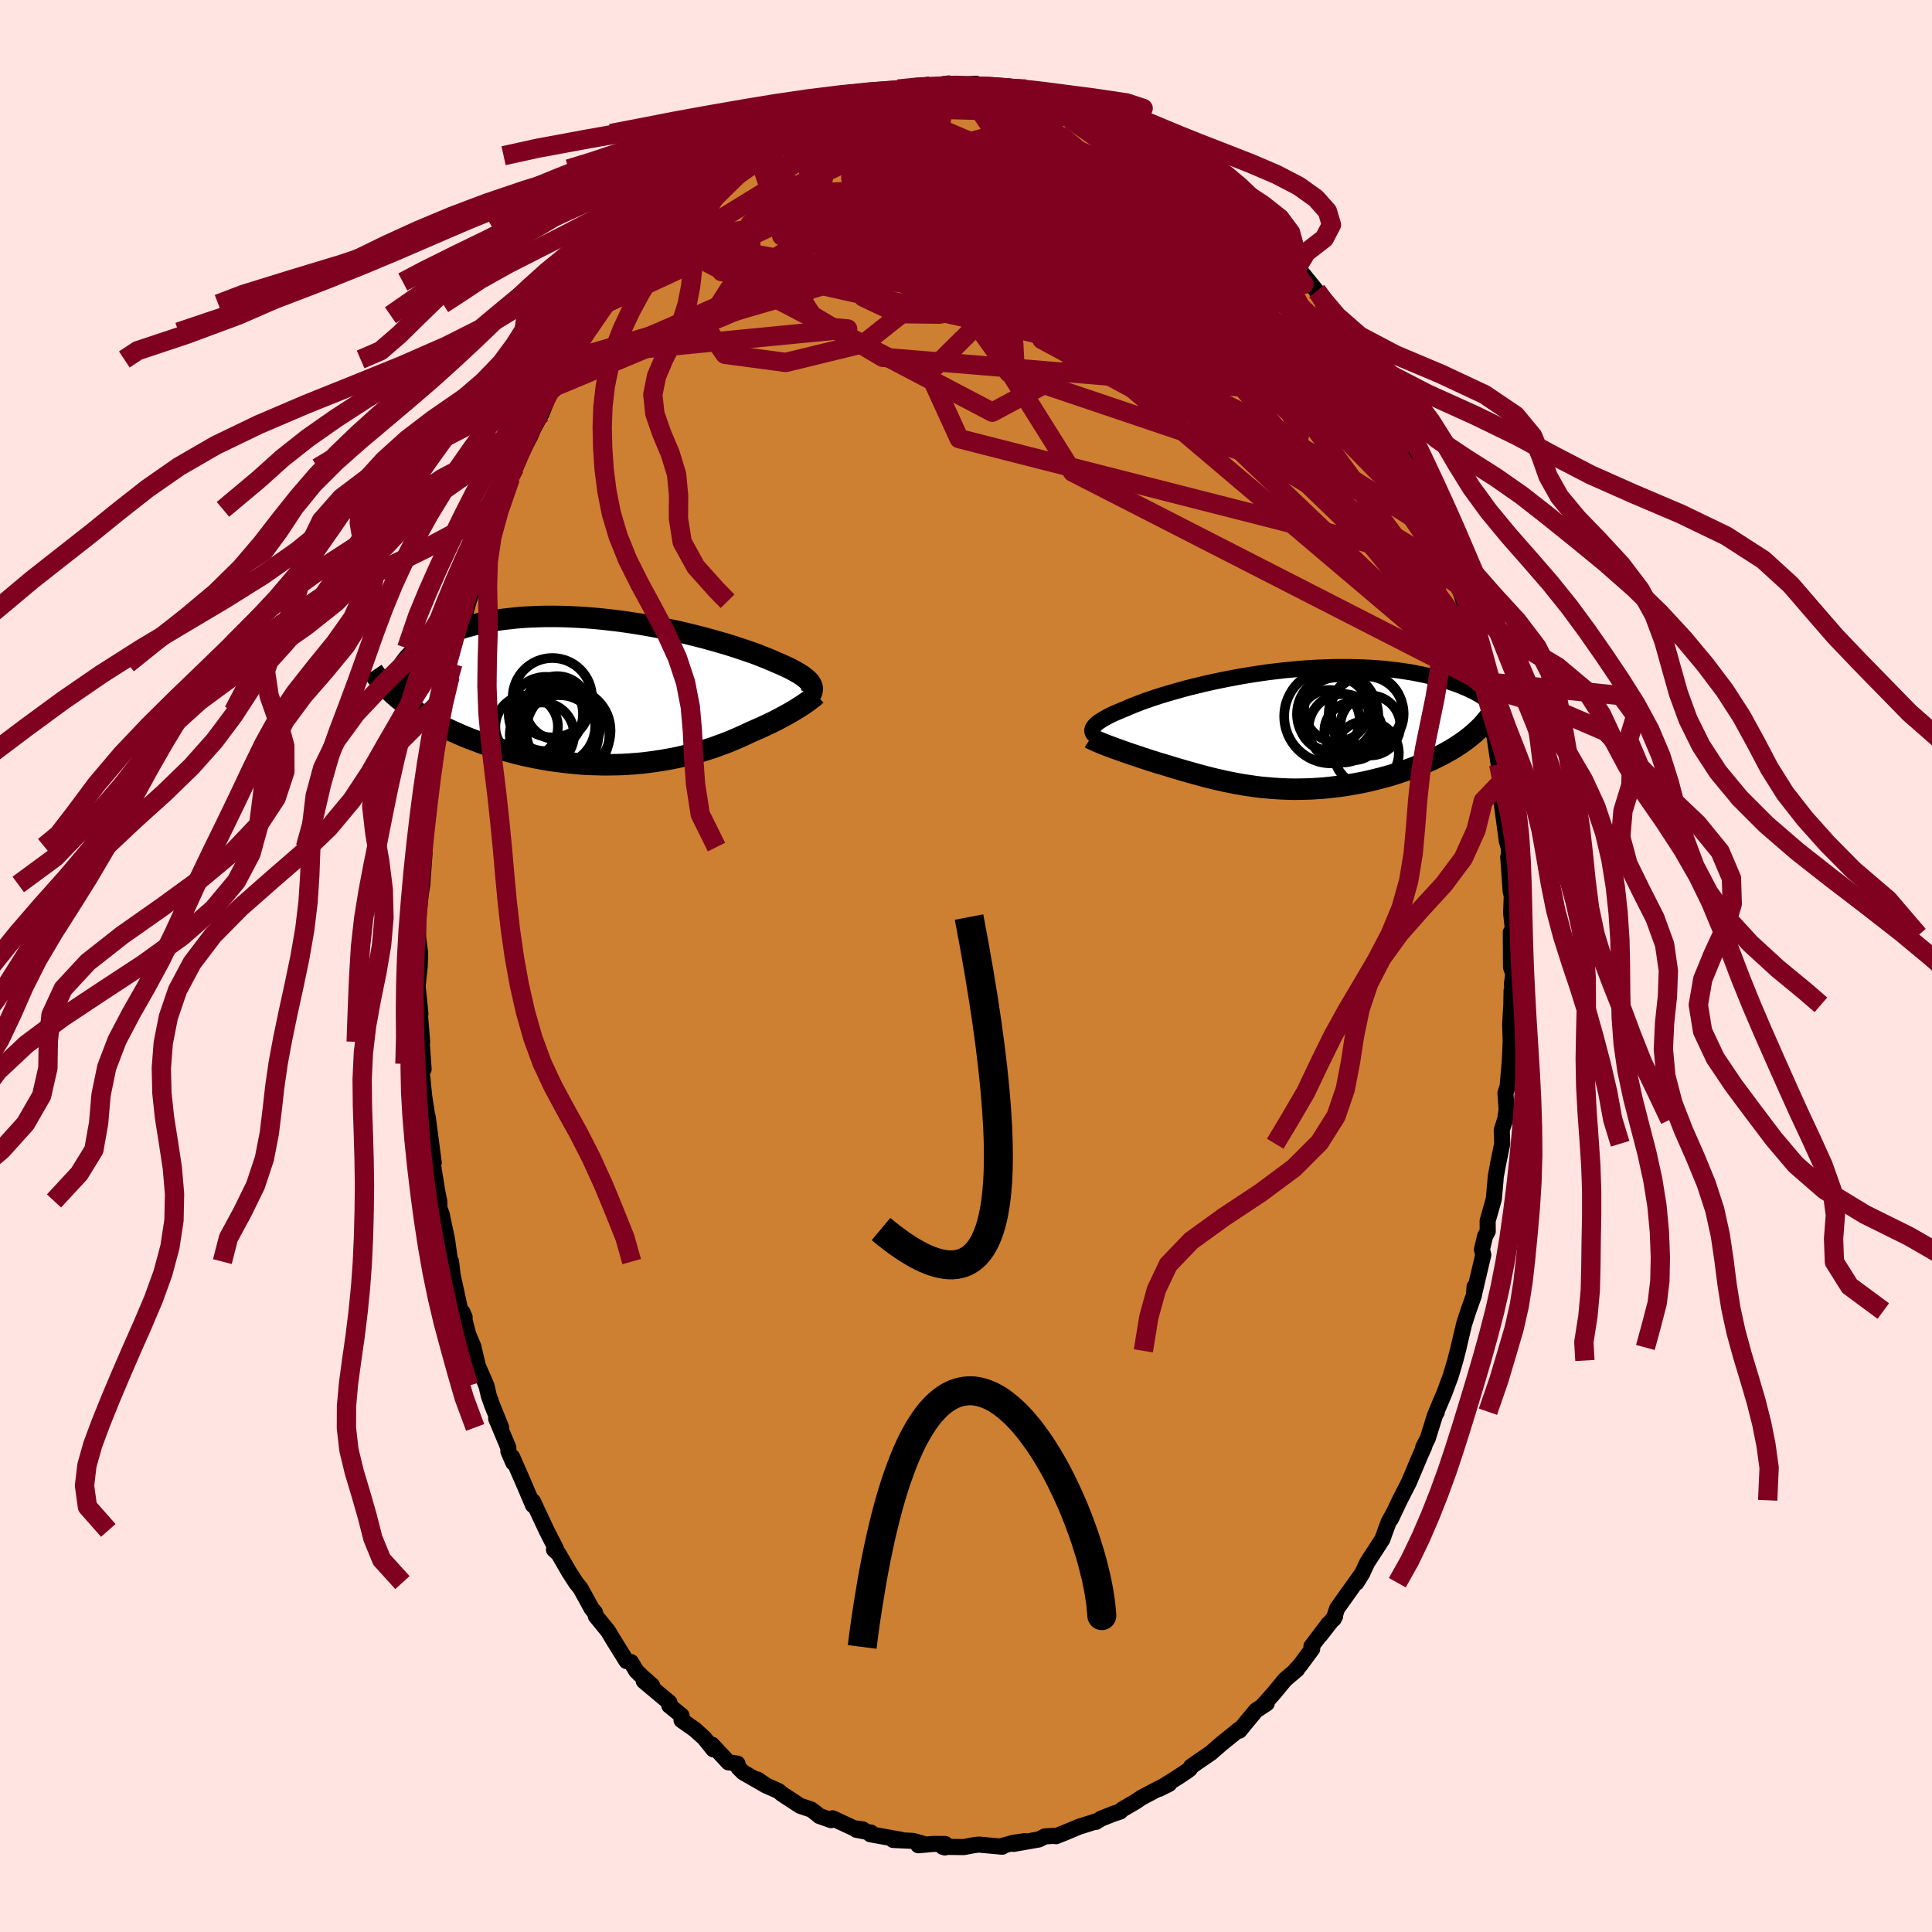 <svg xmlns="http://www.w3.org/2000/svg" width="500" height="500" viewBox="-100 -100 200 200"><defs><clipPath id="c"><path d="m20.71-1.01-.1-.13-.13-.13-.14-.13-.17-.14-.18-.14-.21-.14-.23-.15-.25-.14-.27-.15-.29-.16-.31-.15-.34-.16-.35-.16-.38-.16-.39-.17-.35-.15-.38-.16-.41-.16-.45-.18-.48-.18-.52-.18-.55-.19-.58-.19-.61-.2-.64-.2-.67-.19-.69-.2-.72-.2-.74-.19-.76-.19-.78-.19-.8-.18-.81-.17-.83-.17-.83-.16L3.52-7l-.85-.14-.86-.13-.86-.12-.86-.1-.86-.1-.86-.08-.85-.07-.85-.05-.83-.04-.83-.03-.82-.01h-.8l-.79.02-.78.03-.76.04-.74.06-.72.08-.7.08-.68.1-.66.11-.64.13-.62.13-.59.15-.57.15-.55.17-.52.17-.5.18-.48.19-.46.2-.44.2-.41.2-.39.22-.37.22-.35.23-.33.24-.31.24-.29.25-.26.26-.25.26-.22.26-.2.27-.19.27-.16.28-.49 3 .33.27.35.27.36.27.37.27.39.26.4.26.42.26.43.26.44.25.45.25.47.24.48.25.5.23.5.23.52.23.53.23.55.22.56.21.58.22.59.2.6.2.61.19.62.19.64.17.64.17.66.16.66.15.67.14.67.12.68.12.69.1.69.09.7.08.69.07.7.06.7.04.7.02.7.02h.7l.69-.01.69-.02.69-.04.68-.05.68-.06.67-.08.66-.09.65-.1.65-.11.64-.12.62-.13.62-.15.6-.15.59-.16.58-.17.57-.18.56-.18.54-.2.53-.19.51-.2.5-.21.49-.21.47-.21.45-.21.45-.21.41-.18.4-.17.39-.18.38-.18.37-.17.36-.18.35-.18.33-.17.33-.18.31-.17.3-.17.28-.16.28-.17.25-.16.25-.15"/></clipPath><clipPath id="b"><path d="m-20.01-.24.08-.11.09-.11.12-.12.14-.12.16-.12.19-.12.2-.13.23-.13.25-.14.27-.14.29-.14.31-.14.34-.14.35-.15.38-.15.32-.15.37-.15.39-.15.43-.17.47-.17.49-.17.53-.18.56-.18.59-.18.62-.18.64-.18.67-.19.7-.18.71-.17.74-.18.76-.17.77-.16.79-.16.8-.15.82-.15.82-.13.84-.13.83-.12.85-.1.84-.1.85-.08.84-.08.84-.06.84-.05.82-.03.83-.03.81-.01h.8l.79.02.77.02.76.04.74.05.73.06.71.08.69.08.67.1.65.1.63.12.6.12.59.13.56.14.55.15.52.15.5.16.48.16.46.16.43.18.42.17.4.19.38.18.36.2.33.19.32.21.3.2.28.21.25.21.24.21.22.22.2.22L19.76.05l-.29.27-.31.26-.32.26-.34.26-.35.25-.36.24-.38.25-.39.24-.41.23-.42.23-.43.22-.44.22-.45.21-.46.21-.48.2-.49.2-.5.19-.51.19-.53.18-.53.18-.55.17-.56.16-.56.15-.57.14-.57.14-.59.13-.58.11-.59.11-.59.1-.6.09-.6.07-.59.07-.6.06-.6.04-.6.04-.59.02-.59.01-.59.01-.59-.01-.58-.02-.58-.03-.58-.04-.57-.05-.57-.05-.56-.07-.56-.08-.55-.08-.55-.09-.54-.1-.54-.11-.54-.11-.52-.12-.53-.12-.52-.13-.51-.13-.51-.14-.51-.14-.5-.14-.5-.14-.5-.15-.49-.14-.49-.15-.48-.15-.48-.14-.41-.12-.39-.13-.4-.12-.38-.13-.38-.12-.37-.13-.37-.12-.36-.12-.35-.12-.34-.12-.33-.12-.32-.11-.31-.11-.3-.11-.28-.11"/></clipPath><filter id="a"><feTurbulence baseFrequency=".05" numOctaves="3" result="noise" type="noise"/><feDisplacementMap in="SourceGraphic" in2="noise" scale="2"/></filter></defs><rect width="100%" height="100%" x="-100" y="-100" fill="#FFE4E1"/><path fill="#CD7F32" stroke="#000" stroke-linejoin="round" stroke-width="1.667" d="m56.66.84-.15 1.01.17 1.49-.2-.81-.03 1.49-.12 2.08.06 1.68-.1 2.12-.22 2.54-.23.74.13 1.66-.16 1.07-.35 1.07.05 1.42-.42 2.05-.25 1.36-.04.53-.16 1.78-.64 2.27.01 1.07-.27.5-.33 1.38.14.56-.96 4.07.06-.78-.06.87-.59 1.66-.44 1.36-.65 2.76.09-.35-.35 1.35-.48 1.62-.66 1.78-.81 1.9.03.06-.16.25-.77 2.46-.47.92.12-.11-.44.98-1.16 2.75-.95 1.86-.91 1.92.34-.72-.57 1.04-.36.96-.29.82-1.57 2.42-.48 1.02-.64 1.07.65-1.05-2.65 3.72-.36 1.09.15-.29-1.53 1.96.86-1.19-1.78 2.35.08.26-1.24 1.68-.6.66.28-.22-1.25 1.06-1.17 1.42-1.16 1.3.43-.25-1.1.72-.89 1.07-.84 1.03-.01-.14-1.85 1.49-1.1.96-1.43.98-.62.44-.11.22-.24.19-1.02.68-1.91 1.2 1.02-.51-1 .44-1.86.98-.63.43-1.38.8-.19.21-.68.22-1.29.51-.55.34.07-.07-1.81.57-1.38.58-1 .4-.28-.03-.87.05-.64.32-2.61.46 1.16-.29-1.18.18-1.41.38.26.02-2.44-.22-.5.06-1.06.2-2.17-.03.23.07.02-.36-1.17-.01-1.61.14.58-.13-1.12-.32-2.07-.1.8-.02-3.16-.57.07-.17-1.51-.29.67-.04-.94-.13-2.19-1.02-.15.19-1.22-.43-.51-.42-.34-.25-1.14-.38-1.88-1.23-.35-.3-1.44-.64-.74-.55.94.65-2.42-1.39-.48-.47-.12-.44-.93-.13-1.7-1.83.13.48-.93-1.16-.97-.88-1.39-.98.01-.47-1.28-1.04.02-.31-2.66-2.23.87.47-1.03-.92-.61-.59-.55-.92-.47-.11-1.34-2.16-.52-.87-.14-.19-1.17-1.43-.08-.36-.35-.41-1.14-2.08-.49-.62-.71-1.1-1.1-1.9-.46-.41.2-.09-.97-1.9-1.41-3.01v.32l.01.08-1.02-2.39-1.14-2.6.11.58-.5-1.16-.01-.4-1.26-3.01.52.93-.96-2.37-.33-.95-.23-1-.89-2.05-.47-1.99.01.01-.53-1.26-.6-2.32.22.53-.49-.9-.76-3.51-.16-1.36-.1-.05-.32-2.27-.55-2.58-.23-.65-.02-.73-.19-.91-.5-3.09-.07-1.37.19 1.43-.62-4.73.17 1.31-.53-3.42-.24-2.33.1.94-.24-2.02.31.55-.23-3.24.08.41-.33-4.09.15 1.19-.29-2.88.22-2.07.04-1.35-.19-1.47-.02-.07.01-2.02.26-2.48.16-1.05.24-3.25-.09-.69v.07l-.06-.78.56-2.82-.2.98.33-4.15-.07.99.76-5.16.02-.56.23-.46.36-2.1.1-.4.09-1.63.61-1.59.29-1.29.08-.96.24-.67.25-.95 1.06-3.9.42-1.3-.8 1.78 1.65-4.36.01-.7.15.05.53-2.23.19-.37.58-1.16.4-1.22 1.19-3.22.45-1.09.2-.52-.01-.16.07-.05 1.33-2.52.32-.76.86-1.59 1.05-2.59h-.16l.38.14.21-1.29 1.49-1.87-.6.46.64-.83 1.73-2.47-.59.71 2.37-3.61-.68 1.16.88-1.46 1.54-1.98.47-.67-.31.39 2.04-2.19.99-1.75-.42.86-.04-.32 1.22-.93 1.57-1.46.54-.9-.12.08 1.84-1.57.67-.77 1.09-.96-.35.53 2.66-2.04-.1-.01.71-.6.86-.76.53-.04.26-.4 2.34-1.48.24-.38.93-.37.39-.1 1.28-.47.72-.62 1.33-.34-.36-.05 1.24-.6.72-.12.74-.05.95-.47.6-.09 2.26-.75.54-.07.34-.36.74.24 1.5-.38.35-.24 1.04-.06 1.9-.28-.64.24 1.57-.1 1.9-.11.55.39 1.26-.21-.11.19 1.17-.01 1.8.12-.82.14.22-.08 1.1.01 1.51.33.96.62.85.13.66.06 1.78.45.8.49.88.05.99.43.28.16 2.05 1.27-1.43-1.12 1.22 1.1 1.18.15 1.16.66.62.67 1.13.49 1.25 1.12.96.5.84.55.76.79 1.13.76-.22-.55-.17.41 1.3 1.12 1.8 1.22.62.68.98.76.48.91.2.05.97.89 1.43 1.51-.31.16 1.27 1.28.15.34 2.01 2.47.24.2.19.41.27.46.73 1 .77 1.14 2.13 3.1-.85-1.58.48 1.1 1.23 1.8.21.31.99 1.89.79 2.07-.32-.75.45.75 1.18 2.24 1.07 2.52-.39-1.22 1.31 3.6-.49-1.74.82 1.93.5 1.94.27-.22.79 2.43-.23-.8 1.9 5.45-.99-2.46.93 2.72.45.97.24 1.16.49 1.52.42 1.49.58 2.62.1.36.04.15.8 3.86.27.54-.06.47.12.04.41 2.67.69 2.42-.23-1.22.54 3.64.33 1.8-.11 1.16.02-.52.13 1.98.48 3.56.19.63.13 2.32-.18-1.34.25 3.53.12.53-.07 1.72.25 2.33-.28-.31.02 3.63.24.71-.15 1.01" filter="url(#a)"/><path fill="#fff" d="m-20.01-.24.08-.11.09-.11.12-.12.14-.12.16-.12.19-.12.2-.13.23-.13.25-.14.27-.14.29-.14.31-.14.34-.14.35-.15.38-.15.32-.15.37-.15.39-.15.43-.17.47-.17.49-.17.53-.18.56-.18.59-.18.62-.18.64-.18.67-.19.7-.18.71-.17.74-.18.76-.17.77-.16.79-.16.8-.15.82-.15.82-.13.84-.13.83-.12.85-.1.84-.1.85-.08.84-.08.84-.06.84-.05.82-.03.83-.03.81-.01h.8l.79.02.77.02.76.04.74.05.73.06.71.08.69.08.67.1.65.1.63.12.6.12.59.13.56.14.55.15.52.15.5.16.48.16.46.16.43.18.42.17.4.19.38.18.36.2.33.19.32.21.3.2.28.21.25.21.24.21.22.22.2.22L19.76.05l-.29.27-.31.26-.32.26-.34.26-.35.25-.36.24-.38.25-.39.24-.41.23-.42.23-.43.22-.44.22-.45.21-.46.21-.48.2-.49.2-.5.19-.51.19-.53.18-.53.18-.55.17-.56.16-.56.15-.57.14-.57.14-.59.13-.58.11-.59.11-.59.1-.6.09-.6.07-.59.07-.6.06-.6.04-.6.04-.59.02-.59.01-.59.01-.59-.01-.58-.02-.58-.03-.58-.04-.57-.05-.57-.05-.56-.07-.56-.08-.55-.08-.55-.09-.54-.1-.54-.11-.54-.11-.52-.12-.53-.12-.52-.13-.51-.13-.51-.14-.51-.14-.5-.14-.5-.14-.5-.15-.49-.14-.49-.15-.48-.15-.48-.14-.41-.12-.39-.13-.4-.12-.38-.13-.38-.12-.37-.13-.37-.12-.36-.12-.35-.12-.34-.12-.33-.12-.32-.11-.31-.11-.3-.11-.28-.11" filter="url(#a)" transform="translate(33.19 -24.46)"/><path fill="#fff" d="m20.71-1.01-.1-.13-.13-.13-.14-.13-.17-.14-.18-.14-.21-.14-.23-.15-.25-.14-.27-.15-.29-.16-.31-.15-.34-.16-.35-.16-.38-.16-.39-.17-.35-.15-.38-.16-.41-.16-.45-.18-.48-.18-.52-.18-.55-.19-.58-.19-.61-.2-.64-.2-.67-.19-.69-.2-.72-.2-.74-.19-.76-.19-.78-.19-.8-.18-.81-.17-.83-.17-.83-.16L3.52-7l-.85-.14-.86-.13-.86-.12-.86-.1-.86-.1-.86-.08-.85-.07-.85-.05-.83-.04-.83-.03-.82-.01h-.8l-.79.02-.78.03-.76.04-.74.06-.72.08-.7.08-.68.1-.66.11-.64.13-.62.13-.59.15-.57.15-.55.17-.52.17-.5.18-.48.19-.46.2-.44.2-.41.2-.39.22-.37.22-.35.23-.33.24-.31.24-.29.25-.26.26-.25.26-.22.26-.2.27-.19.27-.16.28-.49 3 .33.27.35.27.36.27.37.27.39.26.4.26.42.26.43.26.44.25.45.25.47.24.48.25.5.23.5.23.52.23.53.23.55.22.56.21.58.22.59.2.6.2.61.19.62.19.64.17.64.17.66.16.66.15.67.14.67.12.68.12.69.1.69.09.7.08.69.07.7.06.7.04.7.02.7.02h.7l.69-.01.69-.02.69-.04.68-.05.68-.06.67-.08.66-.09.65-.1.65-.11.64-.12.62-.13.62-.15.6-.15.59-.16.58-.17.57-.18.56-.18.54-.2.53-.19.51-.2.5-.21.49-.21.47-.21.45-.21.45-.21.41-.18.4-.17.39-.18.38-.18.37-.17.36-.18.35-.18.33-.17.33-.18.31-.17.3-.17.28-.16.28-.17.25-.16.25-.15" filter="url(#a)" transform="translate(-36.86 -28.32)"/><g fill="none" stroke="#000" transform="translate(33.19 -24.46)"><path stroke-linejoin="round" stroke-width="1.667" d="m-19.72.68-.11-.08-.09-.09-.08-.08-.05-.09-.04-.09-.03-.09v-.1l.02-.1.03-.1.06-.1.08-.11.09-.11.12-.12.14-.12.16-.12.19-.12.2-.13.23-.13.25-.14.27-.14.29-.14.31-.14.34-.14.35-.15.38-.15.32-.15.37-.15.39-.15.43-.17.47-.17.49-.17.53-.18.56-.18.59-.18.62-.18.64-.18.67-.19.7-.18.71-.17.74-.18.76-.17.77-.16.79-.16.8-.15.82-.15.82-.13.84-.13.83-.12.85-.1.84-.1.85-.08.84-.08.84-.06.84-.05.82-.03.83-.03.81-.01h.8l.79.02.77.02.76.04.74.05.73.06.71.08.69.08.67.1.65.1.63.12.6.12.59.13.56.14.55.15.52.15.5.16.48.16.46.16.43.18.42.17.4.19.38.18.36.2.33.19.32.21.3.2.28.21.25.21.24.21.22.22.2.22.18.22.16.22.14.22.13.22.1.23.09.22.07.22.06.23.04.22.02.23" filter="url(#a)"/><path stroke-linejoin="round" stroke-width="2.222" d="m-20.3.88.11.07.14.07.16.07.18.08.19.09.22.09.23.09.24.1.26.1.28.1.28.11.3.11.31.11.32.11.33.12.34.12.35.12.36.12.37.12.37.13.38.12.38.13.4.12.39.13.41.12.48.14.48.15.49.15.49.14.5.15.5.14.5.14.51.14.51.14.51.13.52.13.53.12.52.12.54.11.54.11.54.1.55.09.55.08.56.08.56.07.57.05.57.05.58.04.58.03.58.02.59.01.59-.01.59-.01.59-.02.6-.04.6-.04.6-.06.59-.07.6-.07.6-.09.59-.1.59-.11.58-.11.59-.13.57-.14.57-.14.56-.15.56-.16.55-.17.53-.18.53-.18.51-.19.5-.19.49-.2.48-.2.46-.21.45-.21.44-.22.43-.22.42-.23.41-.23.39-.24.38-.25.36-.24.35-.25.34-.26.32-.26.31-.26.29-.27.28-.27.26-.27.24-.27.23-.28.22-.28.2-.28.18-.29.17-.28.15-.29.14-.29" filter="url(#a)"/><circle cx="5.15" cy="-1.622" r="4.076" clip-path="url(#b)" filter="url(#a)"/><circle cx="8.24" cy="-1.657" r="3.876" clip-path="url(#b)" filter="url(#a)"/><circle cx="6.905" cy=".158" r="3" clip-path="url(#b)" filter="url(#a)"/><circle cx="8.67" cy="-.437" r="3.102" clip-path="url(#b)" filter="url(#a)"/><circle cx="8.295" cy="-1.987" r="3.714" clip-path="url(#b)" filter="url(#a)"/><circle cx="4.44" cy="-.977" r="3.136" clip-path="url(#b)" filter="url(#a)"/><circle cx="5.825" cy="-.152" r="3.544" clip-path="url(#b)" filter="url(#a)"/><circle cx="8.265" cy="2.443" r="3.352" clip-path="url(#b)" filter="url(#a)"/><circle cx="5.145" cy="-2.082" r="3.326" clip-path="url(#b)" filter="url(#a)"/><circle cx="4.62" cy="-1.387" r="4.87" clip-path="url(#b)" filter="url(#a)"/></g><g fill="none" stroke="#000" transform="translate(-36.86 -28.32)"><path stroke-linejoin="round" stroke-width="2.222" d="m20.78.23.06-.13.05-.12.03-.12.02-.12.01-.12-.01-.13-.03-.12-.05-.12-.06-.13-.09-.13-.1-.13-.13-.13-.14-.13-.17-.14-.18-.14-.21-.14-.23-.15-.25-.14-.27-.15-.29-.16-.31-.15-.34-.16-.35-.16-.38-.16-.39-.17-.35-.15-.38-.16-.41-.16-.45-.18-.48-.18-.52-.18-.55-.19-.58-.19-.61-.2-.64-.2-.67-.19-.69-.2-.72-.2-.74-.19-.76-.19-.78-.19-.8-.18-.81-.17-.83-.17-.83-.16L3.52-7l-.85-.14-.86-.13-.86-.12-.86-.1-.86-.1-.86-.08-.85-.07-.85-.05-.83-.04-.83-.03-.82-.01h-.8l-.79.02-.78.03-.76.04-.74.06-.72.08-.7.08-.68.1-.66.11-.64.13-.62.13-.59.15-.57.15-.55.17-.52.17-.5.18-.48.19-.46.2-.44.2-.41.2-.39.22-.37.22-.35.23-.33.24-.31.24-.29.25-.26.26-.25.26-.22.26-.2.27-.19.27-.16.28-.14.27-.12.29-.11.28-.08.29-.07.29-.05.29-.03.29-.01.29v.3l.02.3" filter="url(#a)"/><path stroke-linejoin="round" stroke-width="2.222" d="m21.32.26-.09.09-.11.1-.13.1-.14.11-.16.12-.17.13-.19.13-.2.14-.22.15-.23.15-.25.15-.25.16-.28.17-.28.16-.3.17-.31.17-.33.18-.33.17-.35.18-.36.18-.37.17-.38.18-.39.18-.4.17-.41.18-.45.21-.45.21-.47.21-.49.21-.5.21-.51.2-.53.19-.54.2-.56.18-.57.18-.58.17-.59.16-.6.15-.62.15-.62.13-.64.12-.65.11-.65.1-.66.09-.67.08-.68.06-.68.05-.69.04-.69.02-.69.01h-.7l-.7-.02-.7-.02-.7-.04-.7-.06-.69-.07-.7-.08-.69-.09-.69-.1-.68-.12-.67-.12-.67-.14-.66-.15-.66-.16-.64-.17-.64-.17-.62-.19-.61-.19-.6-.2-.59-.2-.58-.22-.56-.21-.55-.22-.53-.23-.52-.23-.5-.23-.5-.23-.48-.25-.47-.24-.45-.25-.44-.25-.43-.26-.42-.26-.4-.26-.39-.26-.37-.27-.36-.27-.35-.27-.33-.27-.31-.27-.3-.28-.29-.27-.28-.28-.26-.27-.24-.28-.23-.28-.22-.27-.21-.28-.19-.28" filter="url(#a)"/><circle cx="-5.472" cy="1.592" r="3.276" clip-path="url(#c)" filter="url(#a)"/><circle cx="-5.962" cy=".547" r="4.11" clip-path="url(#c)" filter="url(#a)"/><circle cx="-8.622" cy="3.552" r="3.24" clip-path="url(#c)" filter="url(#a)"/><circle cx="-6.632" cy="2.232" r="3.846" clip-path="url(#c)" filter="url(#a)"/><circle cx="-7.037" cy="4.372" r="3.33" clip-path="url(#c)" filter="url(#a)"/><circle cx="-5.532" cy="3.497" r="4.01" clip-path="url(#c)" filter="url(#a)"/><circle cx="-5.307" cy="3.242" r="4.334" clip-path="url(#c)" filter="url(#a)"/><circle cx="-5.247" cy="4.342" r="4.062" clip-path="url(#c)" filter="url(#a)"/><circle cx="-4.922" cy="4.332" r="4.87" clip-path="url(#c)" filter="url(#a)"/><circle cx="-4.302" cy="3.957" r="4.366" clip-path="url(#c)" filter="url(#a)"/></g><g fill="none" stroke="#800020" stroke-linejoin="round" stroke-width="2"><path d="m5.11-90.79 1.09.14.98.29.77.34.58.34.41.35.23.39-.01.43-.26.46-.55.5-.85.54-1.15.58-1.45.65-1.74.71-2.02.81-2.31.91-2.64 1.01-2.99 1.11-3.4 1.2-3.82 1.27-4.28 1.3-4.65 1.25-4.82.94m56.89-2.97.74.7.52.59.47.54.41.52.32.48.19.41.04.31-.14.18h-.34l-.58-.21-.86-.44-1.14-.65-1.44-.86-1.76-1.09-2.13-1.33-2.52-1.65-2.95-1.97-3.36-2.31-3.84-2.68m11.35 3.98.87.51.8.55.67.49.5.38.37.31.31.29.25.28.14.22-.03.1-.29-.07-.56-.25-.84-.45-1.12-.66-1.43-.87-1.81-1.13-2.23-1.4-2.66-1.7m31.74 36.29-.08-.51.28.62.32.83.27.73.18.57.05.38-.09.1-.27-.24-.48-.65-.69-1.09-.92-1.52-1.13-1.97-1.35-2.44-1.62-3.02-2.01-3.78-2.47-4.68" filter="url(#a)"/><path d="m36.3-69.87.22.27.29.44.42.63.51.77.52.78.44.68.32.55.19.42.05.3-.09.17-.23.03-.38-.14-.53-.33-.7-.53-.9-.75-1.12-1.02-1.38-1.33-1.68-1.66-1.98-2.02-2.28-2.36-2.57-2.66-2.9-2.97-3.28-3.35m23.92 25.23.56 1.09.5 1.22.22.86-.12.42-.42.03-.7-.28-.99-.56-1.28-.82-1.6-1.1-1.94-1.41-2.3-1.76-2.68-2.14-3.06-2.58-3.43-3.02-3.77-3.47-4.18-3.94-4.67-4.43-5.17-4.96" filter="url(#a)"/><path d="m15.54-87.91.93.81.47.69-.04.77-.54.9-1.06 1.03-1.62 1.16-2.24 1.28-2.91 1.38-3.62 1.48L.55-76.8l-5.11 1.76-5.82 1.98-6.54 2.27-7.3 2.58-8.2 2.89m29.99-25.8 1.41-.05L0-91.1l.56.16.13.23-.26.31-.64.4-1.07.51-1.5.63-1.92.75-2.33.9-2.78 1.09-3.34 1.3-4.02 1.46-4.67 1.55m-11.08 7.64.46-.57 1-.91 1.14-1.01 1.16-1 1.18-.98 1.23-.97 1.26-.95 1.26-.91 1.25-.87 1.2-.83 1.14-.77 1.06-.71.96-.65.87-.59.75-.53.64-.46.51-.38.38-.28.22-.19.06-.07-.13.05-.39.19-.76.37" filter="url(#a)"/><path d="m24.66-81.88.59.35.13.16.11.28.11.4-.01.39-.3.28-.66.14-1.05-.03-1.46-.18-1.85-.32-2.25-.46-2.68-.6-3.13-.77-3.63-.93-4.19-1.11-4.86-1.31-5.51-1.56" filter="url(#a)"/><path d="m20.85-84.84-32.05 9.41-1.77-.04 1.4-.77-.42-1.15.3-2.1 2.6-2.48 4.35-1.72 4.53-.19 3.17 1.18 1.17 1.76.17 1.45 1.35.66L9.36-79l4.87.24 7.67 6.37L49.35-44.3" filter="url(#a)"/><path d="M47.11-50.64 31.2-61.6 13.49-73.91l-9.35-6.76-5.07-2.09-3.47.33-1.59.71.74-.05 2.32-.89 2.37-1.1 1.3-.53.29.43.29 1.27 1.49 1.67L6-79.26l4.36 1.6 4.39 1.72 3.51 2.05 2.41 2.37 1.7 2.87 2.48 4.09 5.99 3.85-1.72-17.53" filter="url(#a)"/><path d="m26.7-80.14.42 6.87-14.5.44-10.84 1.01-1.96.8 3.99-.35 5.71-1.08 4.36-1.02 1.32-.67-1.88-.65-3.69-1.14-3.39-1.87-1.46-2.32.76-1.93 2.09-.35 2.21 2.35 1.37 5.29.19 6.67.23 4.09 3.15-4.46-9.07-22.39" filter="url(#a)"/><path d="m-16.4-87.12 10.77-.83 8.67 3.75 6.59 4.35 1.39 2.68L8.7-75.8l-2.89 1.45-1.01 2.5 2.04 3.55 4.85 3.69 6.06 2.5 4.91.3 1.89-2.07-1.23-3.42-2.37-2.86-.5-.26 3.27 3.16 5.89 4.75 4.04 1.79-2.94-5.81-9.87-12.75-2.9-7.38" filter="url(#a)"/><path d="m7.72-90.45 5.31 3.89 1.45 1.86 2.48 1.62 1.81 1.38.06.96-1.38.55-1.83.51-1.58.74-1.48.77-2.09.31-3.35-.42-4.78-.91-5.75-.82-5.76-.29-4.46.18-1.96.34 1.19.23 4.19.17 5.81.02 3.86-.78-2.85-3.35 1.6-7.87" filter="url(#a)"/><path d="M52.6-33.31 15.22-69.3l-11.4-9.51 3.45 1.32 8.29 3.96 6.42 2.65 2.72.42.45-.79.33-.53 1.19.46 1.48 1.06.27.6-2.28-.79-4.99-2.11-6.27-2.14-5.45-.25-3.76 2.82-3.9 5.16-5.61 5.53 3.13 6.85 50.99 13.01" filter="url(#a)"/><path d="m-43.06-59.77 31.34-13.09 7.24-.27.71.72-.02-1.42 1.55-2.27 2.37-1.44 1.7-.2.75.61.77.93 1.97 1.19 3.51 1.68 4.55 2.39 4.67 2.91 3.84 2.77 2.04 1.6-.88-.42-4.7-2.59-8.25-3.81-9.62-3.45-6.92-2 .18-.85 9.18-.14 16.02 4.44L47.61-48.7" filter="url(#a)"/><path d="m49.35-44.3-3.54-2.4-14.95-9.44-18.88-9.41-15.13-6.52-8.82-3.17-3.01-.24 1.2 1.61 3.26 1.93 3.07.73 1.32-1.25-.61-2.93-1.36-3.53-.26-2.88 2.35-1.41 5.12.42 4.99 2.6-5.18 5.75-39.9 11.65" filter="url(#a)"/><path d="m-18.07-86.55 5.27.94 10.58-.25 3.72.65-2.98 1.59-4.89 2.03-3.07 1.83-.39 1.11 1.41.31 2.2-.04 2.48.41 2.36 1.49 1.65 2.46.62 2.49.39 1.38 1.81-.23 3.71-1.51 2.19-2.51-5.93-3.49-17.19-1.48-23.3 10.84m69.18-7.1L7.86-64.85l9.18 4.96 9.22 2.33 4.32 1.36 1.35.8.87.8.97.76-.16-.06-2.71-1.59-5.4-3.02-6.58-3.5-5.47-2.91-2.63-1.75.44-.81 2.3-.46 2.3-.68.69-1.05-1.75-1.34-3.56-1.54-2.26-1.8 3.87-2.22 10.23-2.08 5.42-.27" filter="url(#a)"/><path d="m50.97-39.45-18-26.29-6.31-6.12-7.9-2-7.98-.95-5.91-.29-3.8.03-1.77.2.82.46 3.52.69 4.91.55 4.17-.05 1.99-.69-.21-.86-1.57-.49-2.1-.18-.86-.08 4.96 1.89 15.71 10.52 21.96 29.8" filter="url(#a)"/><path d="m-40.94-63.16 28.69-2.79-2.94-.25-1.73-2.67 1.22-3.28 2.49-1.67 3.5.22 4.35.97 4.46.46 3.68-.57 2.34-1.32.85-1.55-.33-1.44-.78-1.18-.4-.78.36-.17.55.61.03 1.42.26 2.35 3.18 3.62 6.27 4.64-3.25 2.09-44.82-10.04" filter="url(#a)"/><path d="M10.19-89.64 8.5-87.76l.93 4.98-3.24 5.19-.93 5.2 5.34 5.74 9.64 5.88 9.25 4.5 5 1.45-.86-2.36-6.01-5.55-8.78-6.86-8.32-5.73-5.01-2.73-1.03.62.26 2.96-2.13 4.59 1.81 8.45 44.25 14.94" filter="url(#a)"/><path d="m-31.74-75.42 26.37 4.66-7.47-.1-6.91-.88.24-1.56 5.13-2.04 6.14-1.64 4.65-.51 2.61.78L.28-74.9l1.01 2.37 1.53 2.5 2.24 2.26 2.74 1.74 2.96.96 2.99-.14 2.44-1.6.31-3.24-4.16-4.38-9.93-3.75-13.38-.66-8.76 1.18 15-13.36" filter="url(#a)"/><path d="m-17.68-86.65 20.45 2.37.03-2.27-1.4-2.06.68-.81 2.33.22 2.48.61 1.05.4-1.34-.04-3.58-.3-4.69-.13-4.15.42-2.07 1.45 1.3 3.56 8.98 7.52 38.24 12.15" filter="url(#a)"/><path d="m30.1-77.48-16.96.95 2.16 2.69 1.94-.44-.04-1.82-1.53-2.06-2.31-1.81-2.22-1.16-1.2-.05.19 1.16 1.08 1.77 1.04 1.26.96.2 2.38.53 4.25 3.39-1.46 3.73-33.09-18.99" filter="url(#a)"/><path d="m26.7-80.14 8.96 16.08-4.79.23-7.47-5.64-4.91-3.12-2.81.66-2.16 2.41-1.78 2.19-.82 1.28.71.77 2.3 1 3.38 1.56 3.5 1.68 2.41.7.33-1.38-1.83-3.68-2.74-4.93-1.43-4.36 1.52-2.36 4.08-.22 4.33 1 2.88 1.89 3.6 5.69L47.61-48.7" filter="url(#a)"/><path d="M43.16-58.72 14.14-75.49l-15.25-3.85-.39-.95 6.34-.85 6.78-.79 4.68-.37 2.29.08.45.25-.81.09-1.76-.19-2.76-.26-3.89.28-4.67 1.65-4.29 3.62-2.7 5.06-.99 4.11.81-.08 9.59-2.74 36.04 12.46" filter="url(#a)"/><path d="m47.11-50.64-35.64-18.3-15.77-3.14-1.68-.46 6.42 1.47 10.12 2.71 9.72 2.21 6.56.45 2.69-1.23-.27-1.88-1.8-1.44-2.24-.55-2.28.13-2.33.42-2.28.62-1.74 1.15-.61 1.85.03 1.9-1.56.47-5.19-2.05-5.12-2.84 9.23 3.17 37.6 26.53" filter="url(#a)"/><path d="M41.7-61.93 1-75.17l-16.8-1.16-3.28.75 5.96-.82 10.28-1.54L7.28-79.1l6.95-.71 2.62-.78-1.15-1.12-3.13-1.15-2.82-.38-.6 1.24 2.62 3.32 5.88 5.12 7.97 5.49 7.32 3.35 2.79-1.45-3.85-7.25-6.31-8.25" filter="url(#a)"/><path d="m13.65-88.65 13.13 13.89-2.2 1.58-6.95-1.46-6.56-2.22-3.93-1.2-1.42.34-.24.96-.62.44-1.98-.26-3.07-.04-2.51 1.38.25 3.14 4.19 4.02 6.73 3.2 5.2.87-.36-1.79-4.53-2.4 4.47 5.04 40.42 34.25" filter="url(#a)"/><path d="M43.48-57.97 9.39-75.84l-8.36-2.25-6.88 3.21-8.79 2.61-7.35.74-3.31-.35 1.22-.46 4.64.01 6.07.56 5.51.8 4.22.96 3.72 2.17 3.99 5.61 6.96 11.1L53.4-29.45" filter="url(#a)"/><path d="M25.4-81.26 5.81-76.14l3.6 6.61-2 3.08-6.57-1.11-5.65-2.29-2.04-.99 2.35.68 6.49 1.33 8.92 1.01 8.17.69 3.92.81-2.96.57-9.46-.63-5.21.4 37.32 5.94" filter="url(#a)"/><path d="M53.4-29.45 41.09-44.7 25.64-63.55l-8.65-10.09-4.58-3.22-3.34.78-2.9 2.51-2.41 2.14-1.87.45-1.25-1.36-.57-2.27.04-2.15.37-1.45.5-.59.82.38 1.69 1.51 3.29 2.58 5.5 2.99 7.58 2.14 7.29-.44 2.31-4.53 1.32-2.35" filter="url(#a)"/><path d="m43.16-58.72-51.78-4.29-13.55-8.05-.18-5.76 4.5-3.8 4.74-2.25 2.72-.51.77 1.19.18 2.16.51 1.91.67.69.7-.64 2.08-.95 6.25.52 12.2 3.78 15.93 7.94 13.68 11.59 8.39 15.74" filter="url(#a)"/><path d="m-5.08-90.78 15.07 4.95 13.59 11.42 9.34 10.22 2.68 4.2-3.89-1.76-8.53-5.26-10.24-5.86-8.89-4.15-5.07-1.26-.08 1.51 4.43 3.28 6.95 3.77 6.85 3.21 4.57 2.01.59-.01-5.53-3.21-13.95-6.33-20.61-3.91-19.63 9.43" filter="url(#a)"/><path d="m12.77-88.7-20.66 5.66-6.72 6.84 6.12 3.97 7.78 2.16 3.05 1.19-1.47.78-3.63.62-4.26-.05-3.61-1.71-.73-3.92 4.04-5.26 7.2-4.51 3.69-1.66-9.4 2.6-29.86 11.18" filter="url(#a)"/><path d="m-11.06-89.37-8.77 7.58 3.83-2.29 2.83-1.99 1.37.4 2.69 3.1 5.75 5.38 8.01 6.26 7.62 5.15L17-63.35l1.39-.62-.38-2.87-.42-3.93-.61-4.06-2.82-3.57-6.95-2.3-10.98-.08-12.46.99-.17-7.33" filter="url(#a)"/><path d="m-4.73-91.02 3.17 7.89L3.27-72.5l1.67 8.02.15 2.85-.7-2.21-1.09-5.29-1.17-5.98-1.36-4.8-1.99-2.79-2.78-.93-2.79.1-1.09.23 2.19-.05 5.53.02 6.5.87 3.58 2.33-1.39 4.63 1.79 10.44 40.41 24.45" filter="url(#a)"/><path d="m53.4-29.45-34.04-32.5-21.95-11.82-6.02-5.1 3.53-1.72 6.01.55 3.96 1.78.37 1.98-2.88 1.58-5 .94-5.67.28-4.79-.43-2.49-1.15.64-1.58 3.63-1.4 5.46-.54 5.65.61 4.38 1.4 2.61 1.2 1.48.11 2.02-.49 5.73 1.86 13.91 8.35 15.92 12.33" filter="url(#a)"/><path d="m43.48-57.97-8-8.69-5.94-4.36-4.09-.02-3.97 1.29-3.33.79-2.62-.08-2.11-.02-.8 1.27 1.79 2.53 3.87 1.95 2.78-.65-1.31-3.07-3.52-2.94-.73-3.06-14.46-18.3" filter="url(#a)"/><path d="m-7.66-90.28 4 1.38-4.53 4.14-3.65 2.59-.09.61 2.98-.19 4.61-.27 4.63-.18 3.25-.1 1.15.04-.77.32-1.61.69-.93 1.14.93 1.66 3 2.2 4.19 2.6 4.11 2.55 3.03 1.76 1.09.21-2.32-1.76-7.58-3.3-11.25-3.36-3.4-2.01 28.92-4.16" filter="url(#a)"/><path d="m30.1-77.48 4.89 6.91-1.19.01-3.31-2.37-2.93-1.98-2.73-1.79-3.17-2.03-3.42-1.86-2.71-.88-.71.75 2.44 2.88 6.06 5.44 8.72 7.66 8.32 7.29 2.99 1.22L37-68.8" filter="url(#a)"/><path d="M45.47-54.43 25.36-69.47l-5.23-2.91-7.07-1.64-6.76.58-3.91 2.38-1.52 2.55-1.03 1.35-1.68-.4-1.95-1.91-.74-2.63 1.73-2.33 4.34-1.16 5.61.48 4.9 2.11 2.86 3.36 1.37 3.87 2.14 3.31 5.04 1.68 7.88-.81-.56-14.93" filter="url(#a)"/><path d="m40.63-63.56-2.03 7.3-7.17-4.93-6.33-4.05-7.19-3.11-8.12-2.99-7.95-2.84-7.26-1.85-6.88.04-6.67 2.2-5.51 3.67-2.5 3.91 2.03 2.89 6.29.84 8.13-1.98 6.71-5.32 3.09-8.2-2.5-8.13-11.48-2.02" filter="url(#a)"/><path d="m-3.69-91.08 5.46 1.84 2.22 5.66L.45-78.5l-5.19 1.78-3.1-.82.14-1.55 3.32-.97 5.91.04 7.22.83 6.58.88 3.97.01.25-1.5-3.22-2.67-5.26-2.19-6.19.84-10.75 6.85-36.6 16.05" filter="url(#a)"/><path d="m-35.53-71.09 16.55-10.18 3.02 1.17 2.65 4.27 7.15 3.49 8.41 1.51 5.9-.5 2.75-1.7 1.11-1.84.94-1.4 1.1-1.18.8-1.45-.03-1.58-.91-.63-1.86 1.66-3.78 3.54-4.2 1.32 21.72-6.53" filter="url(#a)"/><path d="m-11.06-89.37-1.04.46.67 1.56 3.26 3.16 5.08 3.51 5.12 3 4.24 2.67 3.39 2.68 2.93 2.4 2.53 1.29 1.78-.54.71-2.33-.18-3.17-.17-2.55.98-.75 2.74 1.4 3.86 2.8 3.11 2.89.08 2-4.33 1.37-7.77 2.38-7.47 4.74-5.74 3.07-34.46-18.09" filter="url(#a)"/><path d="m-3.69-91.08-1.8.27-2.48.33-2.47.45-2.08.53-1.79.6-1.78.64-1.94.71-2.16.79-2.36.88-2.53.97-2.67 1.07-2.83 1.15-2.97 1.22-3.06 1.28-3.11 1.33-3.04 1.38-2.85 1.42-2.57 1.49-2.29 1.59-2.09 1.74-2.03 1.9-2.07 2.01-2.02 1.99-1.93 1.66-2.06.89" filter="url(#a)"/><path d="m-3.69-91.08-1.67.27-1.78.34-1.77.47-1.77.54-1.77.61-1.78.67-1.77.73-1.78.83-1.75.91-1.74 1.01-1.69 1.09-1.66 1.18-1.62 1.25-1.58 1.32-1.55 1.37-1.54 1.44-1.53 1.51-1.55 1.59-1.56 1.66-1.55 1.75-1.52 1.81-1.46 1.85-1.39 1.86-1.29 1.89-1.22 1.9-1.17 1.93-1.15 1.99-1.15 2.05-1.17 2.12-1.19 2.18L-51-48.7l-1.19 2.35-1.19 2.47-1.19 2.54-1.14 2.56-1.05 2.54-1.14 3.33" filter="url(#a)"/><path d="m-4.73-91.02-1.67.48-1.72.45-1.78.48-1.72.5-1.61.54-1.55.61-1.53.68-1.58.78-1.61.87-1.65.96-1.67 1.03-1.68 1.12-1.69 1.21-1.73 1.32-1.75 1.41-1.74 1.49-1.7 1.5-1.64 1.5-1.6 1.5-1.63 1.55-1.59 1.53-1.11.98" filter="url(#a)"/><path d="m-6.58-90.4-1.56.33-1.78.48-1.78.52-1.9.55-2.16.62-2.36.71-2.38.81-2.21.9-1.93 1-1.67 1.07-1.52 1.17-1.55 1.26-1.7 1.35-1.92 1.42-2.14 1.48-2.28 1.53-2.35 1.57-2.35 1.61-2.32 1.68-2.31 1.77-2.32 1.85-2.37 1.93-2.4 1.98-2.38 1.98-2.3 1.99-2.16 2.02-2.09 2.04-2.23 1.92-2.12 1.28" filter="url(#a)"/><path d="m-13.47-88.73-2.03.7-1.41.77-1.52.85-1.82.94-2.07 1.01-2.14 1.09-2.09 1.18-1.95 1.27-1.86 1.37-1.84 1.45-1.92 1.5-2.08 1.53-2.26 1.57-2.43 1.61-2.6 1.68-2.76 1.77-2.93 1.86-3.12 1.93-3.26 1.97-3.3 1.98-3.24 1.98-3.11 2.02-2.93 2.05-2.63 2.08-2.47 2.22-3.68 3.08" filter="url(#a)"/><path d="m-13.47-88.73-1.21.71-1.56.77-1.68.85-1.75.94-1.79 1.02-1.79 1.1-1.81 1.18-1.84 1.28-1.86 1.38-1.84 1.45-1.81 1.5-1.81 1.54-1.83 1.58-1.87 1.63-1.92 1.7-1.93 1.77-1.89 1.86-1.83 1.93-1.77 1.97-1.75 1.99-1.74 2.01-1.73 2.04-1.67 2.1-1.57 2.18-1.56 2.31-1.73 2.49-1.91 2.62-1.26 2.54" filter="url(#a)"/><path d="m-15.68-87.74-1.82.95-1.74.98-1.72 1.06-1.78 1.16-1.89 1.22-1.98 1.3-2.01 1.34-1.94 1.39-1.85 1.45-1.79 1.51-1.81 1.59-1.88 1.69-2 1.78-2.05 1.83-2.01 1.86-1.89 1.88-1.72 1.88-1.59 1.9-1.53 1.94-1.57 2-1.67 2.06-1.8 2.13-1.88 2.2-1.89 2.27-1.82 2.36-1.72 2.44-1.65 2.5-1.72 2.54-1.91 2.54-2.15 2.53-2.25 2.49-1.96 2.4-1.15 2.2" filter="url(#a)"/><path d="m-17.68-86.65-2.13.82-1.72 1.07-1.85 1.16-2.22 1.23-2.58 1.29-2.73 1.35-2.65 1.39-2.47 1.43-2.28 1.5-2.19 1.59-2.18 1.69-2.23 1.77-2.25 1.84-2.24 1.86-2.21 1.88-2.22 1.87-2.24 1.88-2.3 1.93-2.31 1.98-2.27 2.05-2.19 2.11-2.07 2.19-1.94 2.25-1.87 2.35-1.9 2.45-2.15 2.52-2.58 2.54-3.02 2.53-3.25 2.56-2.85 2.29" filter="url(#a)"/><path d="m-18.07-86.55-3.1 1.02-1.37 1.14-1.5 1.11-2.28 1.19-2.96 1.3-3.18 1.41-2.9 1.49-2.36 1.54-1.84 1.56-1.52 1.6-1.52 1.65-1.82 1.73-2.38 1.8-3.1 1.88-3.85 1.94-4.51 1.98-4.94 2.01-5.1 2.05-4.91 2.1-4.44 2.14-3.82 2.21-3.26 2.27-2.93 2.3-2.89 2.34-3.02 2.37-3.08 2.42-3.03 2.54-3.2 2.66-3.97 2.66-4.63 2.59-2.96 2.78" filter="url(#a)"/><path d="m-18.07-86.55-1.59 1.02-1.68 1.15-1.59 1.12-1.61 1.19-1.74 1.31-1.86 1.43-1.92 1.5-1.91 1.54-1.83 1.58-1.74 1.61-1.61 1.67-1.52 1.74-1.46 1.82-1.45 1.89-1.48 1.94-1.54 2-1.6 2.03-1.63 2.07-1.64 2.12-1.61 2.17-1.55 2.22-1.49 2.28-1.42 2.32-1.32 2.37-1.24 2.42-1.14 2.46-1.04 2.53-.96 2.56-.91 2.58-.92 2.56-.94 2.53-.96 2.53-.93 2.61-.81 2.83-.73 3.15-.94 3.39" filter="url(#a)"/><path d="m-18.07-86.55-1.46 1.02-1.49 1.15-1.23 1.12-1.19 1.19-1.33 1.31-1.46 1.43-1.48 1.5-1.4 1.54-1.26 1.58-1.16 1.61-1.1 1.67-1.05 1.74-.99 1.82-.89 1.89-.77 1.94-.6 2-.41 2.03-.24 2.07-.08 2.12.05 2.17.15 2.22.29 2.28.46 2.32.71 2.37.98 2.42 1.23 2.46 1.37 2.53 1.36 2.56 1.18 2.58.85 2.56.49 2.53.22 2.53.12 2.61.2 2.83.49 3.15 1.68 3.39" filter="url(#a)"/><path d="m-22.37-83.88-1.51 1.43-1.15 1.41-.93 1.38-.83 1.38-.64 1.42-.43 1.47-.25 1.57-.19 1.68-.21 1.8-.36 1.86-.6 1.88-.84 1.86-.94 1.84-.79 1.86-.38 1.89.21 1.97.71 2.04.88 2.09.66 2.15.21 2.22-.02 2.34.39 2.46 1.41 2.56 2.17 2.42 1.12 1.14m-5.07-39.94-1.42 1.14-2.45 1.36-2.73 1.53-2.89 1.74-2.69 1.89-2.11 1.94-1.49 1.93-1.2 1.89-1.38 1.87-1.82 1.89-2.26 1.95-2.47 2.01-2.44 2.1-2.27 2.16-2.14 2.23-2.21 2.31-2.51 2.38-3 2.43-3.55 2.49-4.03 2.52-4.28 2.54-4.3 2.57-4.12 2.62-3.93 2.7-3.83 2.81-3.88 2.92-3.91 2.94-3.84 2.83-3.76 2.62-3.88 2.47-3.95 2.72-4.88 3.29" filter="url(#a)"/><path d="m-30.17-76.88-1.93 1.65-1.44 1.51-1.58 1.74-1.86 1.93-2.13 1.97-2.31 1.95-2.46 1.88-2.62 1.85-2.8 1.87-2.93 1.93-2.91 2.01-2.72 2.08-2.39 2.16-2.02 2.22-1.74 2.3-1.62 2.37-1.7 2.43-1.89 2.49-2.14 2.51-2.37 2.53-2.55 2.54-2.66 2.58-2.76 2.66-2.85 2.82-2.84 2.99-2.63 3.11-2.18 2.93-1.75 2.27-1.48 1.22m150.9-6.71-1.92 2-.75 3.02-1.32 2.92-2.01 2.69-2.35 2.56-2.24 2.54L43.03-.8l-1.34 2.6-.89 2.65-.57 2.73-.43 2.78-.54 2.8-.95 2.78-1.71 2.72-2.65 2.65-3.46 2.57-3.79 2.51-3.39 2.45-2.37 2.47-1.23 2.59-.79 2.89-.56 3.45M-35.22-71.48l-1.49 2-1.3 1.85-1.39 2.03-1.36 2.08-1.24 2.04-1.12 2.03-1.04 2.06-1.01 2.12-.99 2.19-.97 2.25-.93 2.3-.91 2.36-.86 2.39-.83 2.43-.81 2.48-.78 2.52-.75 2.55-.7 2.57-.64 2.58-.58 2.59-.51 2.62-.44 2.66-.4 2.73-.36 2.79-.33 2.84-.3 2.89-.26 2.92-.23 2.9-.16 2.84-.09 2.75-.03 2.69.02 2.76-.07 2.8" filter="url(#a)"/><path d="m-35.69-70.81-2.06 2.91-1.53 2.22-1.18 1.84-1.08 1.73-1.07 1.8-1.09 1.93-1.1 2.05-1.12 2.12-1.14 2.19-1.16 2.25-1.18 2.32-1.17 2.4-1.15 2.46-1.1 2.49-1.05 2.53-1 2.56-.96 2.59-.91 2.65-.86 2.71-.79 2.8-.71 2.84-.64 2.85-.57 2.79-.54 2.72-.54 2.66-.51 2.69-.45 2.77-.33 2.93-.19 3.14-.14 3.41-.12 3.31m25.9-76.68-.79 1.19-1.45 2.06-1.55 2.14-1.41 2.06-1.35 2.03-1.45 2.06-1.76 2.12-2.24 2.2-2.79 2.27-3.31 2.32-3.7 2.37-3.88 2.41-3.77 2.44-3.45 2.5-3 2.53-2.54 2.56-2.15 2.58-1.88 2.59-1.72 2.62-1.6 2.64-1.54 2.69-1.5 2.75-1.51 2.79-1.57 2.84-1.69 2.87-1.8 2.88-1.82 2.86-1.67 2.83-1.4 2.78-1.2 2.74-1.3 2.75-1.75 2.8-2.28 2.88-2.36 2.91-1.92 2.79-1.74 2.46-2.2 2.84" filter="url(#a)"/><path d="m-37.23-68.83-8.26 1.18-.28 2.05-.15 2.14-.92 2.06-1.59 2.01-2.38 2.05-3.25 2.12-3.8 2.19-3.74 2.26-3.06 2.31-2.07 2.35-1.17 2.4-.67 2.43-.62 2.49-.84 2.52-1.16 2.55-1.39 2.57-1.54 2.58-1.69 2.6-1.96 2.62-2.37 2.67-2.81 2.73-3.08 2.78-3.03 2.85-2.69 2.88-2.22 2.91-1.86 2.88-1.7 2.83-1.74 2.75-1.97 2.67-2.57 2.59-3.29 2.36-2.2 1.66m164.44-32.1.53 2.55.59 2.5.46 2.64.31 2.81.15 2.88.08 2.86.07 2.76.13 2.69.17 2.65.15 2.69.08 2.74-.02 2.8-.14 2.81-.21 2.81-.26 2.79-.3 2.74-.34 2.69-.37 2.63-.43 2.57-.49 2.51-.56 2.48-.63 2.44-.67 2.42-.7 2.39-.71 2.35-.71 2.32-.73 2.3-.76 2.29-.84 2.31-.91 2.31-1 2.32-1.14 2.38-1.29 2.3" filter="url(#a)"/><path d="m-40.94-63.16-.98 1.07-2 1.67-3.12 1.97-4.2 2.12-4.3 2.15-3.21 2.17-1.59 2.21-.37 2.29-.03 2.38-.55 2.45-1.47 2.49-2.42 2.5-3.16 2.51-3.63 2.53-3.79 2.56-3.6 2.66-3.1 2.8-2.56 2.94-2.34 2.99-2.43 2.83-2.39 2.44-2.1 2.17-3.83 2.82" filter="url(#a)"/><path d="m-41.58-62.33-1.93 1.4-2.36 1.71-3.19 1.98-4.14 2.13-4.24 2.22-3.29 2.29-1.74 2.34-.34 2.37.41 2.4.35 2.45-.29 2.49-1.15 2.53-1.82 2.57-2.1 2.58-2.04 2.59-1.75 2.6-1.46 2.64-1.31 2.68-1.29 2.74-1.35 2.8-1.39 2.84-1.38 2.87-1.31 2.87L-82-3.38l-1.38 2.81-1.5 2.77-1.56 2.74-1.44 2.74-1.07 2.8-.59 2.87-.25 2.91-.49 2.77-1.51 2.46-2.62 2.83" filter="url(#a)"/><path d="m-43.95-57.18-3.2 2.24-3.49 2.16-3.04 2.27-2.27 2.37-1.99 2.38-2.24 2.38-2.8 2.42-3.36 2.49-3.72 2.54-3.79 2.57-3.49 2.57-2.91 2.57-2.21 2.58-1.64 2.61-1.37 2.67-1.42 2.73-1.71 2.78-2.1 2.84-2.42 2.87-2.57 2.88-2.47 2.86-2.26 2.8-2.15 2.74-2.43 2.69-3.09 2.67-3.69 2.75-3.52 2.98-2.47 3.44.48 3.71" filter="url(#a)"/><path d="m-43.95-57.18-2.37 2.25-3.55 2.18-4.38 2.29-3.45 2.38-2.03 2.4-.97 2.41-.45 2.44-.48 2.51-.96 2.55-1.61 2.59-2.13 2.59-2.26 2.6-1.93 2.61-1.32 2.65-.71 2.7-.33 2.75-.36 2.81-.78 2.84-1.51 2.86-2.39 2.86-3.26 2.85-3.91 2.82-4.25 2.79-4.18 2.77-3.73 2.77-2.97 2.78-2.06 2.79-1.19 2.76-.54 2.73-.28 2.68-.45 2.65-.89 2.7-1.22 2.8-1.28 2.89-1.51 2.87-1.22 2.42" filter="url(#a)"/><path d="m-46.72-51.58-1.92 3.49-3.16 2.66-4.33 2.32-4.79 2.34-4.6 2.47-3.77 2.58-2.39 2.6-.84 2.59.38 2.56.91 2.57.71 2.61.01 2.66-.9 2.74-1.83 2.79-2.7 2.84-3.43 2.86-3.95 2.87-4.04 2.84-3.56 2.8-2.54 2.74-1.26 2.72-.28 2.71-.04 2.78-.65 2.86-1.67 2.9-2.48 2.75-2.92 2.43-4.78 2.82m60.37-74.81-1.18 3.4-.73 2.67-.38 2.58-.07 2.56.05 2.54v2.54l-.08 2.58-.03 2.66.1 2.74.25 2.82.33 2.85.35 2.84.3 2.78.27 2.75.24 2.75.26 2.77.32 2.83.41 2.88.52 2.89.64 2.83.77 2.7.94 2.56 1.13 2.42 1.28 2.38 1.37 2.47 1.34 2.63 1.26 2.77 1.15 2.79 1.06 2.65.69 2.46m-14.15-76.65-1.73 1.87-1.56 2.43-.97 2.55-1 2.54-1.58 2.53-2.27 2.56-2.68 2.65-2.59 2.75-2.07 2.83-1.39 2.86-.77 2.84-.33 2.78-.13 2.74-.1 2.73-.18 2.77-.34 2.83-.5 2.88-.6 2.89-.62 2.83-.56 2.7-.47 2.54-.35 2.42-.27 2.38-.3 2.46-.51 2.63-.92 2.77-1.36 2.78-1.44 2.66-.63 2.45" filter="url(#a)"/><path d="m-51.87-37.28-.41 1.1-1.11 2.34-1.52 2.54-1.7 2.65-1.73 2.79-1.68 2.9-1.67 2.93-1.89 2.87-2.34 2.8-2.85 2.76-3.19 2.77-3.18 2.8-2.8 2.84-2.17 2.86-1.51 2.83-.95 2.78-.53 2.69-.2 2.61.06 2.56.27 2.55.41 2.58.4 2.64.23 2.7-.06 2.73-.42 2.75-.73 2.72-.97 2.68-1.12 2.64-1.15 2.6-1.11 2.56-1.06 2.51-.98 2.43-.86 2.3-.61 2.16-.25 2.1.3 2.19 2.16 2.45m35.67-89.71-.74 2.58-.57 2.73-.49 3.04-.46 3.09-.4 2.93-.33 2.75-.28 2.66-.23 2.69-.21 2.76-.18 2.84-.17 2.89-.15 2.87-.12 2.79-.08 2.66-.01 2.56.05 2.48.14 2.47.21 2.53.27 2.62.32 2.71.37 2.77.42 2.77.48 2.73.55 2.67.61 2.59.68 2.53.71 2.57.79 2.73 1.13 3.04" filter="url(#a)"/><path d="m-53.41-29.99-.67 2.78-.47 2.45-.42 2.53-.38 2.72-.35 2.81-.32 2.85-.29 2.88-.27 2.88-.23 2.87-.18 2.83-.11 2.78-.04 2.74.03 2.72.08 2.74.13 2.75.15 2.76.19 2.74.24 2.7.3 2.66.36 2.64.44 2.68.51 2.72.55 2.71.57 2.63.58 2.46.62 2.37.9 3.04" filter="url(#a)"/><path d="m-53.41-29.99-1.18 2.8-2.52 2.48-2.57 2.57-1.49 2.74-.35 2.84.33 2.88.51 2.9.36 2.9.07 2.89-.25 2.84-.48 2.81-.57 2.78-.5 2.76-.33 2.77-.13 2.76.03 2.76.09 2.75.08 2.73.04 2.7-.03 2.69-.07 2.68-.12 2.66-.19 2.63-.26 2.57-.31 2.51-.35 2.44-.32 2.37-.21 2.32-.01 2.28.26 2.27.55 2.28.69 2.3.66 2.3.58 2.28.91 2.21 2.15 2.37M53.67-28.91l6.02 1.83 6.55 2.82 2.66 2.83-.07 2.71-.82 2.66-.23 2.71.74 2.77 1.38 2.81 1.42 2.8 1 2.75.39 2.7-.1 2.69-.29 2.69-.13 2.74.26 2.78.73 2.81L74.27 17l1.23 2.79 1.13 2.75.88 2.7.58 2.64.38 2.58.32 2.51.39 2.47.53 2.44.67 2.44.73 2.42.69 2.35.57 2.26.44 2.2.33 2.39-.15 3.37" filter="url(#a)"/><path d="m53.4-29.45 14.41 1.46 1.52 2.07-.75 2.51 1.17 2.79 2.86 2.94 3.11 2.96 2.34 2.87 1.18 2.77.08 2.66-.78 2.6-1.2 2.59-1.07 2.6-.46 2.66.44 2.71 1.31 2.79 1.89 2.81 2.09 2.8 2.08 2.75 2.27 2.68 3.02 2.63 4.15 2.52 4.58 2.27 3.31 1.91" filter="url(#a)"/><path d="m52.6-33.31.78 3.29.72 2.81.85 2.83.86 2.79.7 2.71.5 2.68.3 2.71.17 2.76.1 2.79.06 2.79.07 2.74.09 2.7.13 2.66.15 2.68.17 2.73.17 2.78.14 2.81.09 2.81.02 2.8-.08 2.76-.17 2.71-.23 2.65-.25 2.58-.28 2.48-.38 2.4-.54 2.39-.74 2.53-.84 2.81-1.13 3.27m-3.06-85.59 1.68 2.93 4.11 2.89 4.47 2.65 2.97 2.49 1.6 2.48 1.21 2.6 1.47 2.75 1.85 2.85 2 2.89 1.86 2.85 1.6 2.79 1.32 2.71 1.1 2.65 1 2.64 1.01 2.64 1.09 2.69 1.17 2.73 1.23 2.79 1.25 2.81 1.26 2.79 1.29 2.76 1.22 2.69.93 2.62.34 2.54-.19 2.44.09 2.42 1.57 2.5 3.49 2.58" filter="url(#a)"/><path d="m50.73-40.61 1.08 2.78.94 2.67.7 2.52.69 2.53.82 2.62.97 2.68 1.06 2.7 1.02 2.67.85 2.66.66 2.68.49 2.72.47 2.78.56 2.8.73 2.74.84 2.64.85 2.54.8 2.54.75 2.66.75 2.85.68 2.93.51 2.79.77 2.51" filter="url(#a)"/><path d="m49.35-44.3 2.13 3.3 1.86 2.98 1.5 2.74 1.3 2.63 1.3 2.61 1.47 2.67 1.69 2.7 1.75 2.72 1.58 2.71 1.26 2.72.92 2.73.65 2.77.45 2.78.3 2.77.18 2.75.06 2.7.02 2.69.06 2.69.2 2.73.4 2.78.6 2.82.72 2.82.73 2.81.61 2.78.44 2.74.25 2.68.1 2.61-.05 2.47-.28 2.31-.58 2.23-.64 2.35" filter="url(#a)"/><path d="m48.67-46.49 1.25 3.19.87 2.19 1.22 2.25 1.74 2.46 1.91 2.56 1.61 2.57 1.09 2.56.61 2.59.38 2.65.34 2.75.46 2.82.61 2.85.74 2.84.79 2.79.76 2.74.6 2.69.39 2.67.17 2.68.01 2.71-.07 2.74-.05 2.79.05 2.8.15 2.79.2 2.76.18 2.7.09 2.63v2.57l-.05 2.53-.03 2.54-.06 2.62-.25 2.72-.42 2.67.11 1.91" filter="url(#a)"/><path d="m47.88-48.92.85 2.06 1.33 2.69 2 2.88 2.51 2.86 2.51 2.74 2.02 2.66 1.34 2.63.79 2.65.52 2.67.47 2.69.49 2.68.49 2.68.4 2.69.31 2.73.28 2.79.36 2.81.58 2.76.81 2.65.96 2.53 1 2.51.99 2.66 1.16 2.92 1.47 3.05 1.35 2.84M46.78-50.83l.05.72.3 1.49.37 2.08.4 2.48.43 2.7.43 2.76.32 2.73.1 2.69-.18 2.66-.43 2.68-.55 2.68-.55 2.69-.43 2.69-.29 2.7-.21 2.71-.25 2.75-.46 2.79-.78 2.8-1.14 2.75-1.4 2.67-1.52 2.59-1.53 2.58-1.48 2.68-1.4 2.85-1.4 2.95-1.65 2.83-1.52 2.53m9.69-80.33 2.24 2.83 2.2 2.33 2.63 2.23 3.06 2.04 3 1.9 2.73 1.91 2.67 2.09 2.87 2.31 3.06 2.51 2.99 2.63 2.74 2.67 2.45 2.66 2.21 2.65 2 2.65 1.73 2.68 1.47 2.68 1.41 2.68 1.65 2.63 2.03 2.59 2.32 2.6 2.7 2.73 3.6 3.08 3.13 3.66M40.63-63.56l.67.5 2.31 1.68 4.11 2.13 4.93 2.23 4.46 2.17 3.79 2.05 3.78 1.96 4.39 1.95 4.91 2.09 4.71 2.27 3.85 2.48 2.85 2.6 2.3 2.67 2.3 2.65 2.51 2.63 2.57 2.63 2.62 2.68 3.11 2.73 4.26 2.71 5.5 2.63 6.04 2.62 3.8 3.22" filter="url(#a)"/><path d="m38.5-66.66 1.69 1.86 2.24 2.12 2.17 2.09 1.89 2.05 1.6 2.09 1.38 2.19 1.35 2.31 1.5 2.42 1.8 2.47 2.06 2.49 2.18 2.48 2.14 2.47 1.99 2.48 1.84 2.5 1.75 2.51 1.7 2.53 1.61 2.56 1.41 2.61 1.14 2.7.88 2.79.75 2.88.82 2.88 1.06 2.84 1.43 2.73 1.9 2.65 2.41 2.63L84.04.28l2.84 2.34 1.62 1.4" filter="url(#a)"/><path d="m37-68.8 1.51 1.95 1.69 2 1.63 2.06 1.38 2.06 1.13 2.04 1.04 2.08 1.04 2.16 1.09 2.28 1.12 2.39 1.12 2.45 1.09 2.47 1.05 2.46 1.04 2.44 1.02 2.46 1 2.48.99 2.5.99 2.48.99 2.47 1.01 2.48.96 2.59.88 2.79.77 3.05.82 3.36.86 3.34m-26.49-59.3 1.69 2 2.35 2.05 3.68 1.94 4.74 2 4.5 2.11 3.21 2.17 1.76 2.13.86 2.09.73 2.07 1.18 2.11 1.83 2.21 2.26 2.34 2.3 2.49 1.96 2.58 1.46 2.65 1 2.69.75 2.69.76 2.7.99 2.71 1.34 2.71 1.77 2.72 2.25 2.72 2.75 2.75 3.21 2.77 3.55 2.79 3.67 2.81 3.55 2.77 3.25 2.7 2.94 2.63 2.68 2.61 2.52 2.7 2.42 2.87 2.36 2.97 1.86 2.85-.59 2.56M34.29-72.34l.94-1.54 1.86-1.44.74-1.41-.42-1.4-1.19-1.34-1.78-1.27-2.29-1.19-2.61-1.12-2.68-1.05-2.52-.98-2.25-.9-1.97-.82-1.8-.75-1.73-.69-1.75-.62L13-89.4l-1.95-.47-2.1-.38-2.26-.29-2.4-.2-2.57-.12-2.71-.04-2.85.05-2.97.14-3.09.22-3.19.32-3.29.41-3.35.49-3.39.56-3.44.6-3.53.64-3.48.68-3.18.61" filter="url(#a)"/><path d="m34.29-72.34-1.03-1.52-.69-1.43-.77-1.4-.97-1.39-1.16-1.34-1.31-1.26-1.42-1.19-1.52-1.12-1.6-1.05-1.65-.98-1.66-.91-1.65-.83-1.66-.76-1.69-.7-1.75-.64-1.82-.57-1.86-.5-1.88-.41-1.87-.32-1.92-.23-2.06-.15-2.31-.07-2.54.02-2.47.1-2.05.21" filter="url(#a)"/><path d="m34.14-72.68-.1-1.61-.44-1.63-1.12-1.5-1.76-1.39-1.97-1.29-1.89-1.22-1.78-1.17-1.69-1.14-1.66-1.09-1.63-1.02-1.61-.91-1.6-.81-1.61-.71-1.62-.61-1.65-.52-1.7-.44-1.78-.36-1.88-.29-2-.21-2.16-.14-2.3-.05-2.44.04-2.56.12-2.65.21-2.72.29-2.76.37-2.78.44-2.77.5-2.72.55-2.7.62-2.74.71-2.9.8-3.1.92-3.16 1-2.91.97-2.42.74" filter="url(#a)"/><path d="m25.57-81.67-.88-.61-1.36-1.04-1.59-1.1-1.5-.99-1.36-.87-1.4-.78-1.56-.71-1.75-.66-1.88-.6-1.91-.52-1.9-.43-1.86-.35-1.85-.26-1.88-.17-1.95-.08H-1.1l-2.16.09-2.28.17-2.4.26-2.51.35-2.62.43-2.7.51-2.74.58-2.75.66-2.72.73-2.69.82-2.67.91-2.69 1-2.78 1.1-2.97 1.2-3.19 1.27-3.3 1.34-3.12 1.37-1.9 1.17" filter="url(#a)"/><path d="m23.9-82.67.24-1.17-2.02-1.24-2.31-1.11-1.96-.9-1.64-.74-1.52-.62-1.57-.55-1.66-.48-1.75-.42-1.78-.35-1.81-.28-1.84-.2-1.92-.13-2.01-.05-2.12.03-2.23.12-2.33.21-2.4.31-2.43.38-2.4.44-2.31.48-2.2.52-2.16.57-2.31.66-2.69.64" filter="url(#a)"/><path d="m23.9-82.67-1.71-1.18-1.68-1.25L19-86.2l-1.38-.91-1.41-.74-1.56-.62-1.73-.54-1.85-.48-1.87-.41-1.86-.34-1.84-.27-1.86-.19-1.91-.11-2-.03-2.11.06-2.23.14-2.32.23-2.42.32-2.49.38-2.55.45-2.59.51-2.63.57-2.67.64-2.7.72-2.69.81-2.66.9-2.61.98-2.66 1.02-2.92 1.08-3.27 1.23-2.71 1.53" filter="url(#a)"/><path d="m23.06-83.22-1.96-1.37-1.73-1.02-1.56-.81-1.56-.73-1.65-.69-1.74-.65-1.79-.6-1.77-.52-1.72-.44-1.67-.34-1.63-.26-1.64-.16-1.68-.09H-.75l-1.75.09-1.77.17-1.78.25-1.77.35-1.76.42-1.76.51-1.73.57-1.7.64-1.66.71-1.63.79-1.63.89-1.62.98-1.61 1.1-1.71 1.28-2.12 1.68" filter="url(#a)"/><path d="m19.1-86-1.6-.62-1.23-.61-1.44-.68-1.7-.67-1.84-.6-1.86-.52-1.79-.42-1.73-.33-1.73-.23-1.78-.14-1.89-.06-2.01.02-2.13.11-2.22.2-2.29.28-2.3.37-2.31.46-2.3.53-2.29.6-2.31.69-2.38.76-2.46.85-2.55.93-2.62 1.03-2.65 1.12-2.62 1.19-2.54 1.27-2.42 1.33-2.33 1.36-2.34 1.4-2.52 1.44-2.78 1.51-3 1.66-3.11 1.89-3.61 2.51" filter="url(#a)"/><path d="m14.64-88.22 3.7-.56-1.73-.57-3.36-.5-3.09-.4-2.45-.32-2.08-.22-2.08-.14L1.28-91l-2.51.02-2.73.09-2.92.18-3.09.26-3.23.35-3.28.43-3.25.51-3.2.57-3.27.62-3.62.68-4.26.78-5 .88-5.24.97-3.55.78" filter="url(#a)"/><path d="m14.64-88.22-2.42-.56-2.47-.58-2.1-.5-1.72-.4-1.42-.31-1.26-.21-1.26-.14-1.32-.05-1.38.02-1.38.11-1.32.2-1.22.28-1.15.37-1.12.45-1.11.52-1.12.59-1.11.66-1.04.74-.94.82-.82.91-.7 1.01-.56 1.1-.38 1.19-.24 1.27-.2 1.33-.33 1.36.13 1.16" filter="url(#a)"/><path d="m13.65-88.65-1.41-.53-1.53-.51-1.6-.44-1.72-.32-1.84-.23-1.93-.15-2.03-.08-2.15.01-2.28.08-2.38.18-2.46.27-2.52.35-2.61.41-2.75.49-2.9.54-3.05.61-3.13.68-3.13.76-3.06.85-2.97.93-2.9 1.02-2.92 1.11-3.03 1.21-3.17 1.31-3.31 1.4-3.42 1.48-3.59 1.52-3.94 1.52-4.53 1.53-5.15 1.56-5.04 1.56-2.61 1" filter="url(#a)"/><path d="m12.77-88.7-2.1-.7-1.9-.52-1.64-.4-1.46-.29-1.52-.21-1.8-.12-2.14-.04-2.42.05-2.6.13-2.65.21-2.59.31-2.44.39-2.27.47-2.13.55-2.07.62-2.18.7-2.43.78-2.83.86-3.28.96-3.71 1.04-4.02 1.13-4.16 1.2-4.11 1.27-3.92 1.33-3.65 1.38-3.43 1.44-3.29 1.5-3.28 1.6-3.47 1.74-3.91 1.9-4.67 2.03-5.41 2.01-5.04 1.68-1.38.91" filter="url(#a)"/><path d="m11.97-89.19-1.6-.54-1.57-.46-1.61-.32-1.69-.21-1.79-.14-1.89-.07H-.15l-2.03.09-2.07.19-2.11.27-2.13.36-2.13.42-2.13.49-2.18.55-2.28.61-2.48.69-2.77.76-3.1.85-3.44.94-3.72 1.03-3.89 1.12-3.94 1.21-3.87 1.31-3.73 1.41-3.58 1.47-3.51 1.51-3.54 1.53-3.67 1.54-3.89 1.56-4.18 1.61-4.73 1.67-6.27 2.11" filter="url(#a)"/><path d="m9.53-89.7-1.66-.56-1.55-.32-1.5-.19-1.61-.12-1.74-.07-1.85.01-1.92.08-1.96.19-2 .28-2.02.36-2.05.43-2.07.48-2.1.55-2.09.61-2.04.68-1.97.77-1.9.85-1.88.93-1.93 1.02-2.07 1.11-2.26 1.21-2.47 1.31-2.66 1.41-2.81 1.48-2.92 1.52-3 1.52-2.98 1.52-2.79 1.56-2.34 1.55-1.54 1" filter="url(#a)"/><path d="m6.21-90.78-1.14-.04-1.16-.12-1.48-.1-1.77-.03-1.95.05-2 .13-2.03.22-2.08.31-2.2.4-2.33.47-2.47.55-2.57.62-2.62.69-2.59.76-2.53.85-2.51.94-2.56 1.03-2.7 1.12-2.88 1.2-3.02 1.28-3.04 1.32-2.93 1.36-2.79 1.37-2.8 1.4-3.01 1.46-3.15 1.57-2.2 1.16" filter="url(#a)"/><path d="m1.59-90.94-2.04-.18-1.89.06-1.92.23-1.96.36-2.03.42-2.08.47-2.08.53-2.01.57-1.88.64-1.77.72-1.72.81-1.74.9-1.82.99-1.97 1.08-2.11 1.17-2.27 1.26-2.37 1.34-2.43 1.42-2.4 1.49-2.3 1.53-2.15 1.59-2.01 1.64-1.9 1.71-1.88 1.79-1.91 1.85-2.01 1.92-2.12 1.97-2.23 2.01-2.36 2.03-2.45 2.07-2.53 2.13-2.5 2.21-2.31 2.31-1.96 2.41-1.59 2.41-1.56 2.13-1.98 1.31" filter="url(#a)"/></g><path fill="none" stroke="#000" stroke-linejoin="round" stroke-width="3" d="M-8.8 27.23Q9.43 42.495.315-5.066" filter="url(#a)"/><path fill="#D77F8C" stroke="#000" stroke-linejoin="round" stroke-width="3" d="m-10.75 70.49.19-1.48.2-1.42.21-1.38.22-1.33.21-1.28.23-1.24.23-1.18.24-1.15.24-1.09.25-1.05.25-1.01.26-.97.26-.92.27-.88.27-.84.28-.79.28-.76.28-.72.29-.68.29-.64.29-.6.3-.56.3-.53.31-.5.3-.45.31-.43.31-.39.32-.35.31-.32.32-.29.32-.26.32-.23.32-.2.33-.17.32-.14.33-.11.32-.08.33-.06.32-.03.33-.01.33.02.33.05.32.07.33.09.32.12.33.13.32.16.33.18.32.2.32.22.31.24.32.26.31.27.32.29.31.31.3.32.31.34.3.36.3.36.29.38.29.4.29.4.29.42.28.42.27.44.28.45.27.46.26.46.26.47.25.48.25.48.24.5.24.49.23.5.23.51.22.5.22.51.2.52.21.51.19.52.19.51.18.51.18.52.16.51.16.51.16.5.14.5.14.5.12.49.12.49.12.48.1.48.09.46.09.46.07.45.07.45.06.43.04.42.04.41.03.39-.03-.39-.04-.41-.04-.42-.06-.43-.07-.45-.07-.45-.09-.46-.09-.46-.1-.48-.12-.48-.12-.49-.12-.49-.14-.5-.14-.5-.16-.5-.16-.51-.16-.51-.18-.52-.18-.51-.19-.51-.19-.52-.21-.51-.2-.52-.22-.51-.22-.5-.23-.51-.23-.5-.24-.49-.24-.5-.25-.48-.25-.48-.26-.47-.26-.46-.27-.46-.28-.45-.27-.44-.28-.42-.29-.42-.29-.4-.29-.4-.29-.38-.3-.36-.3-.36-.31-.34-.3-.32-.31-.31-.32-.29-.31-.27-.32-.26-.31-.24-.32-.22-.32-.2-.33-.18-.32-.16-.33-.13-.32-.12-.33-.09-.32-.07-.33-.05-.33-.02-.33.01-.32.03-.33.06-.32.08-.33.11-.32.14-.33.17-.32.2-.32.23-.32.26-.32.29-.31.32-.32.35-.31.39-.31.43-.3.45-.31.5-.3.53-.3.56-.29.6-.29.64-.29.68-.28.72-.28.76-.28.79-.27.84-.27.88-.26.92-.26.97-.25 1.01-.25 1.05-.24 1.09-.24 1.15-.23 1.18-.23 1.24-.21 1.28-.22 1.33-.21 1.38-.2 1.42" filter="url(#a)"/></svg>